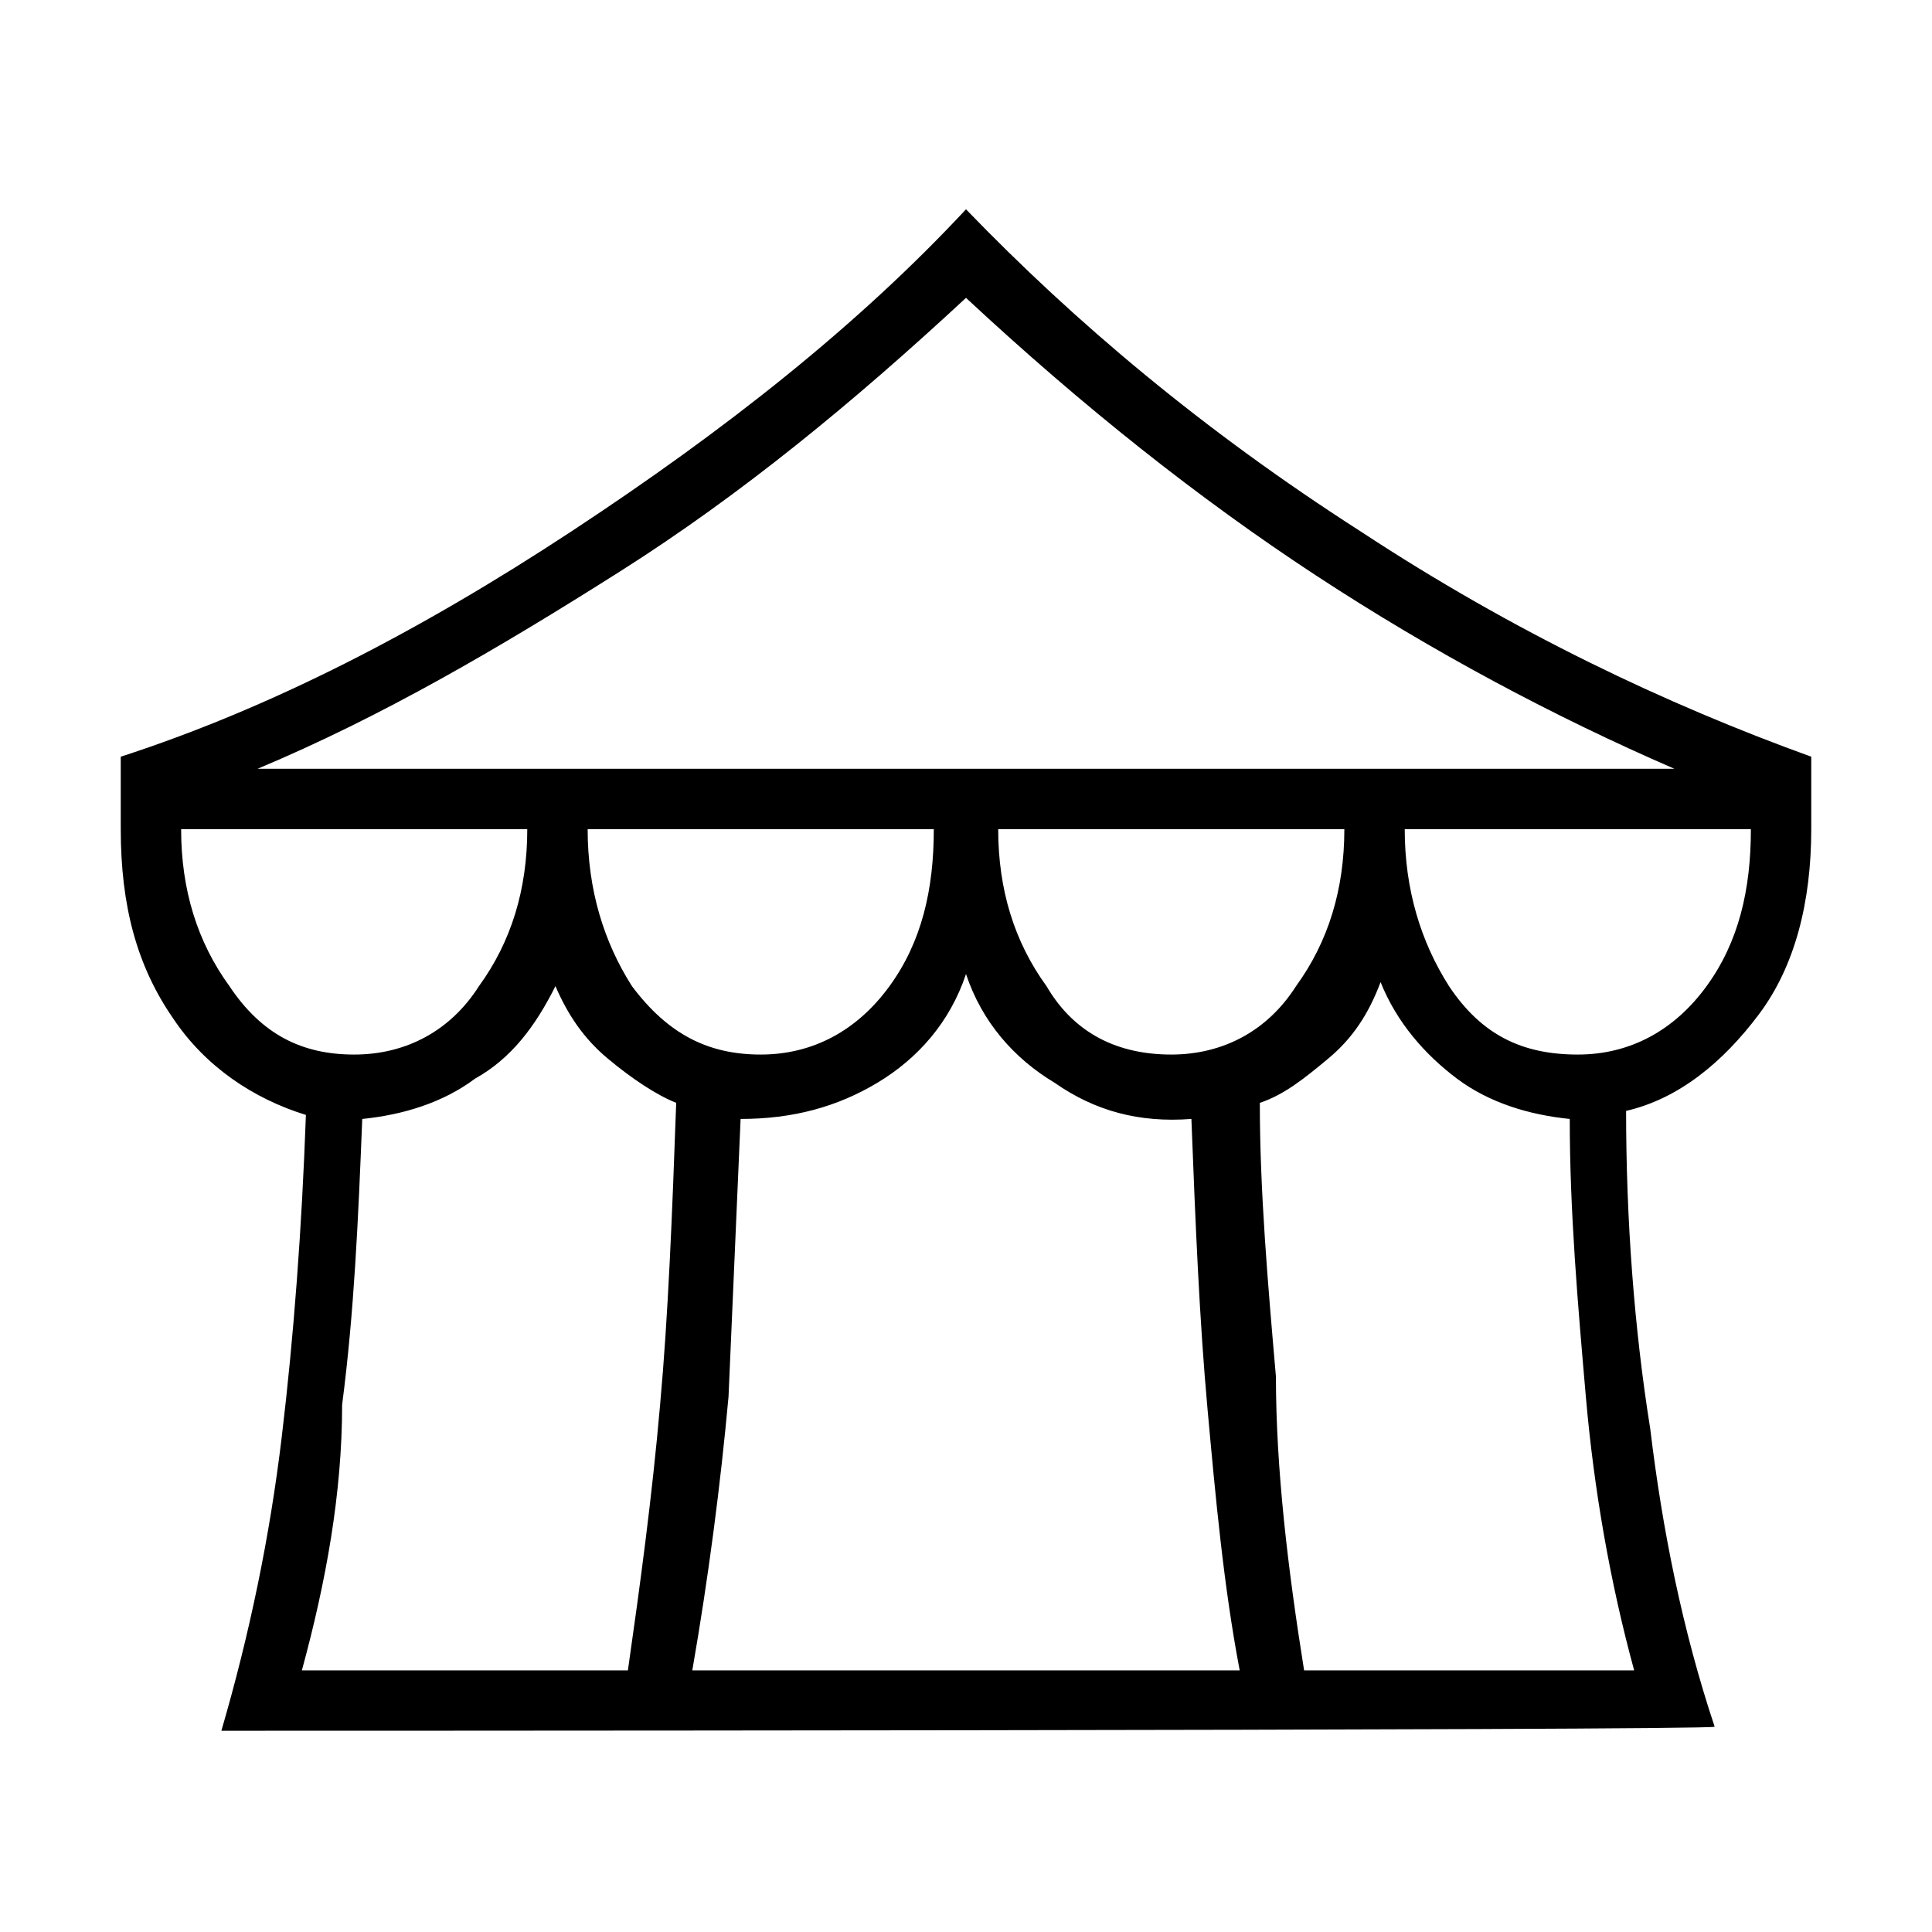 <?xml version="1.0" encoding="utf-8"?>
<!-- Generator: Adobe Illustrator 26.3.1, SVG Export Plug-In . SVG Version: 6.00 Build 0)  -->
<svg version="1.1" id="Слой_1" xmlns="http://www.w3.org/2000/svg" xmlns:xlink="http://www.w3.org/1999/xlink" x="0px" y="0px"
	 viewBox="0 0 48 48" style="enable-background:new 0 0 48 48;" xml:space="preserve">
<path d="M5.5,43c0.7-2.4,1.2-4.8,1.5-7.3s0.5-5.2,0.6-8c-1.3-0.4-2.5-1.2-3.3-2.4C3.4,24,3,22.5,3,20.6v-1.8
	c3.7-1.2,7.4-3.1,11.2-5.6s7.1-5.1,9.8-8c2.7,2.8,5.9,5.5,9.8,8c3.8,2.5,7.6,4.3,11.2,5.6v1.8c0,1.8-0.4,3.4-1.3,4.6
	c-0.9,1.2-2,2.1-3.3,2.4c0,2.7,0.2,5.4,0.6,7.9c0.3,2.5,0.8,5,1.6,7.4C42.5,43,5.5,43,5.5,43z M6.4,19.1h35.2c-3-1.3-6-2.9-8.9-4.8
	s-5.8-4.2-8.7-6.9c-2.8,2.6-5.6,4.9-8.6,6.8S9.5,17.8,6.4,19.1z M29.1,26.2c1.3,0,2.4-0.6,3.1-1.7c0.8-1.1,1.2-2.4,1.2-3.9h-8.6
	c0,1.5,0.4,2.8,1.2,3.9C26.7,25.7,27.8,26.2,29.1,26.2z M18.9,26.2c1.3,0,2.4-0.6,3.2-1.7c0.8-1.1,1.1-2.4,1.1-3.9h-8.6
	c0,1.5,0.4,2.8,1.1,3.9C16.6,25.7,17.6,26.2,18.9,26.2z M8.8,26.2c1.3,0,2.4-0.6,3.1-1.7c0.8-1.1,1.2-2.4,1.2-3.9H4.5
	c0,1.5,0.4,2.8,1.2,3.9C6.5,25.7,7.5,26.2,8.8,26.2z M7.5,41.5h8.1c0.3-2.1,0.6-4.3,0.8-6.6c0.2-2.2,0.3-4.7,0.4-7.5
	c-0.5-0.2-1.1-0.6-1.7-1.1c-0.6-0.5-1-1.1-1.3-1.8c-0.5,1-1.1,1.8-2,2.3c-0.8,0.6-1.8,0.9-2.8,1c-0.1,2.5-0.2,4.8-0.5,7.1
	C8.5,37.1,8.1,39.3,7.5,41.5z M17.2,41.5h13.6c-0.4-2.1-0.6-4.3-0.8-6.5c-0.2-2.2-0.3-4.6-0.4-7.2c-1.3,0.1-2.4-0.2-3.4-0.9
	c-1-0.6-1.8-1.5-2.2-2.7c-0.4,1.2-1.2,2.1-2.2,2.7s-2.1,0.9-3.4,0.9c-0.1,2.3-0.2,4.6-0.3,6.9C17.9,36.9,17.6,39.2,17.2,41.5z
	 M32.4,41.5h8.2c-0.6-2.2-1-4.5-1.2-6.8S39,30.1,39,27.8c-1-0.1-2-0.4-2.8-1s-1.5-1.4-1.9-2.4c-0.3,0.8-0.7,1.4-1.3,1.9
	s-1.1,0.9-1.7,1.1c0,2.2,0.2,4.5,0.4,6.8C31.7,36.5,32,39,32.4,41.5z M39.2,26.2c1.3,0,2.4-0.6,3.2-1.7s1.1-2.4,1.1-3.9h-8.6
	c0,1.5,0.4,2.8,1.1,3.9C36.8,25.7,37.8,26.2,39.2,26.2z"/>
</svg>
